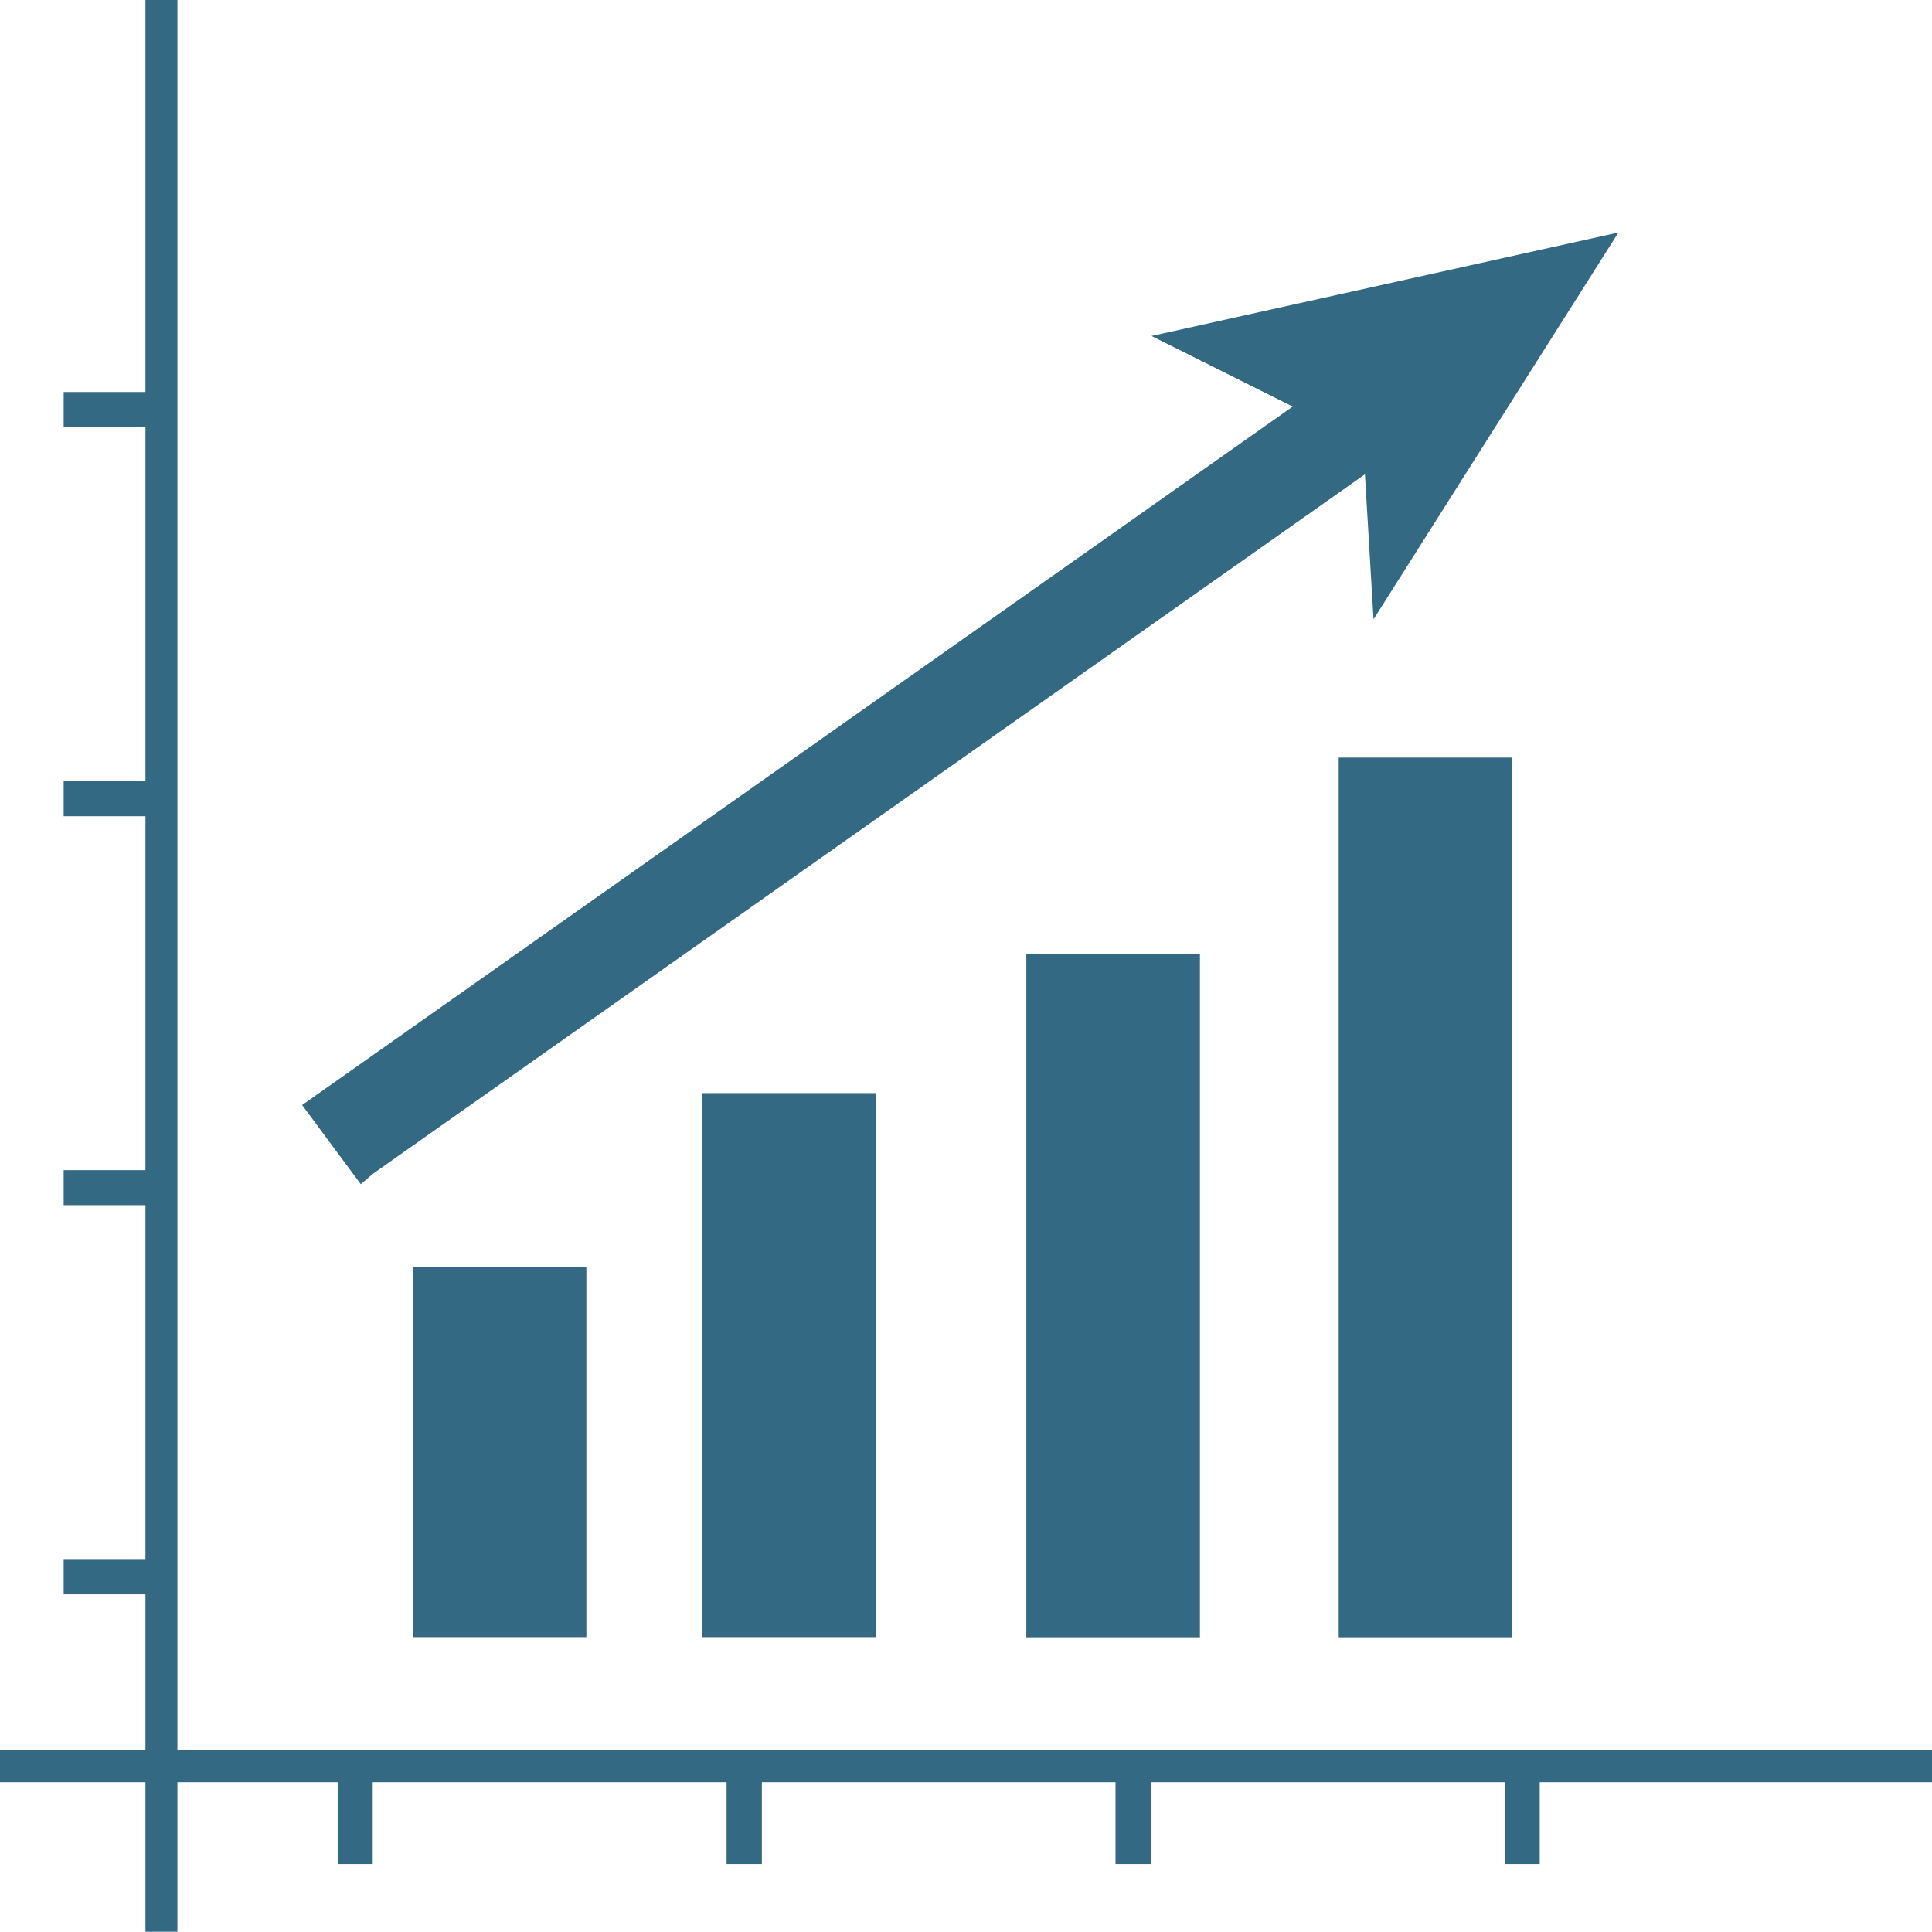 <svg xmlns="http://www.w3.org/2000/svg" viewBox="0 0 810.2 810.1">
  <defs>
    <style>
      .cls-1 {
        fill: #336983;
      }
    </style>
  </defs>
  <title>imporve</title>
  <g id="Layer_2" data-name="Layer 2">
    <g id="Layer1">
      <g>
        <rect class="cls-1" x="173.1" y="531.2" width="72.8" height="155.34"/>
        <rect class="cls-1" x="294.4" y="458.4" width="72.8" height="228.14"/>
        <rect class="cls-1" x="430.4" y="400.2" width="72.8" height="286.41"/>
        <rect class="cls-1" x="561.4" y="317.7" width="72.8" height="368.91"/>
        <polygon class="cls-1" points="576 259.7 678.7 97.5 482.9 140.9 542.1 170.5 126.7 463.4 151.3 496.6 156.3 492.3 572.4 198.9 576 259.7"/>
        <polygon class="cls-1" points="61 810.1 61 747.4 0 747.4 0 734 61 734 61 668.6 26.7 668.6 26.7 653.8 61 653.8 61 505.4 26.7 505.4 26.7 490.7 61 490.7 61 342.3 26.7 342.3 26.7 327.5 61 327.5 61 179.2 26.7 179.2 26.7 164.4 61 164.4 61 0 74.4 0 74.4 734 810.2 734 810.2 747.4 645.7 747.4 645.7 781.7 631 781.7 631 747.4 482.6 747.4 482.6 781.7 467.8 781.7 467.8 747.4 319.5 747.4 319.5 781.7 304.7 781.7 304.7 747.4 156.3 747.4 156.3 781.7 141.6 781.7 141.6 747.4 74.4 747.4 74.4 810.1 61 810.1"/>
      </g>
    </g>
  </g>
</svg>
